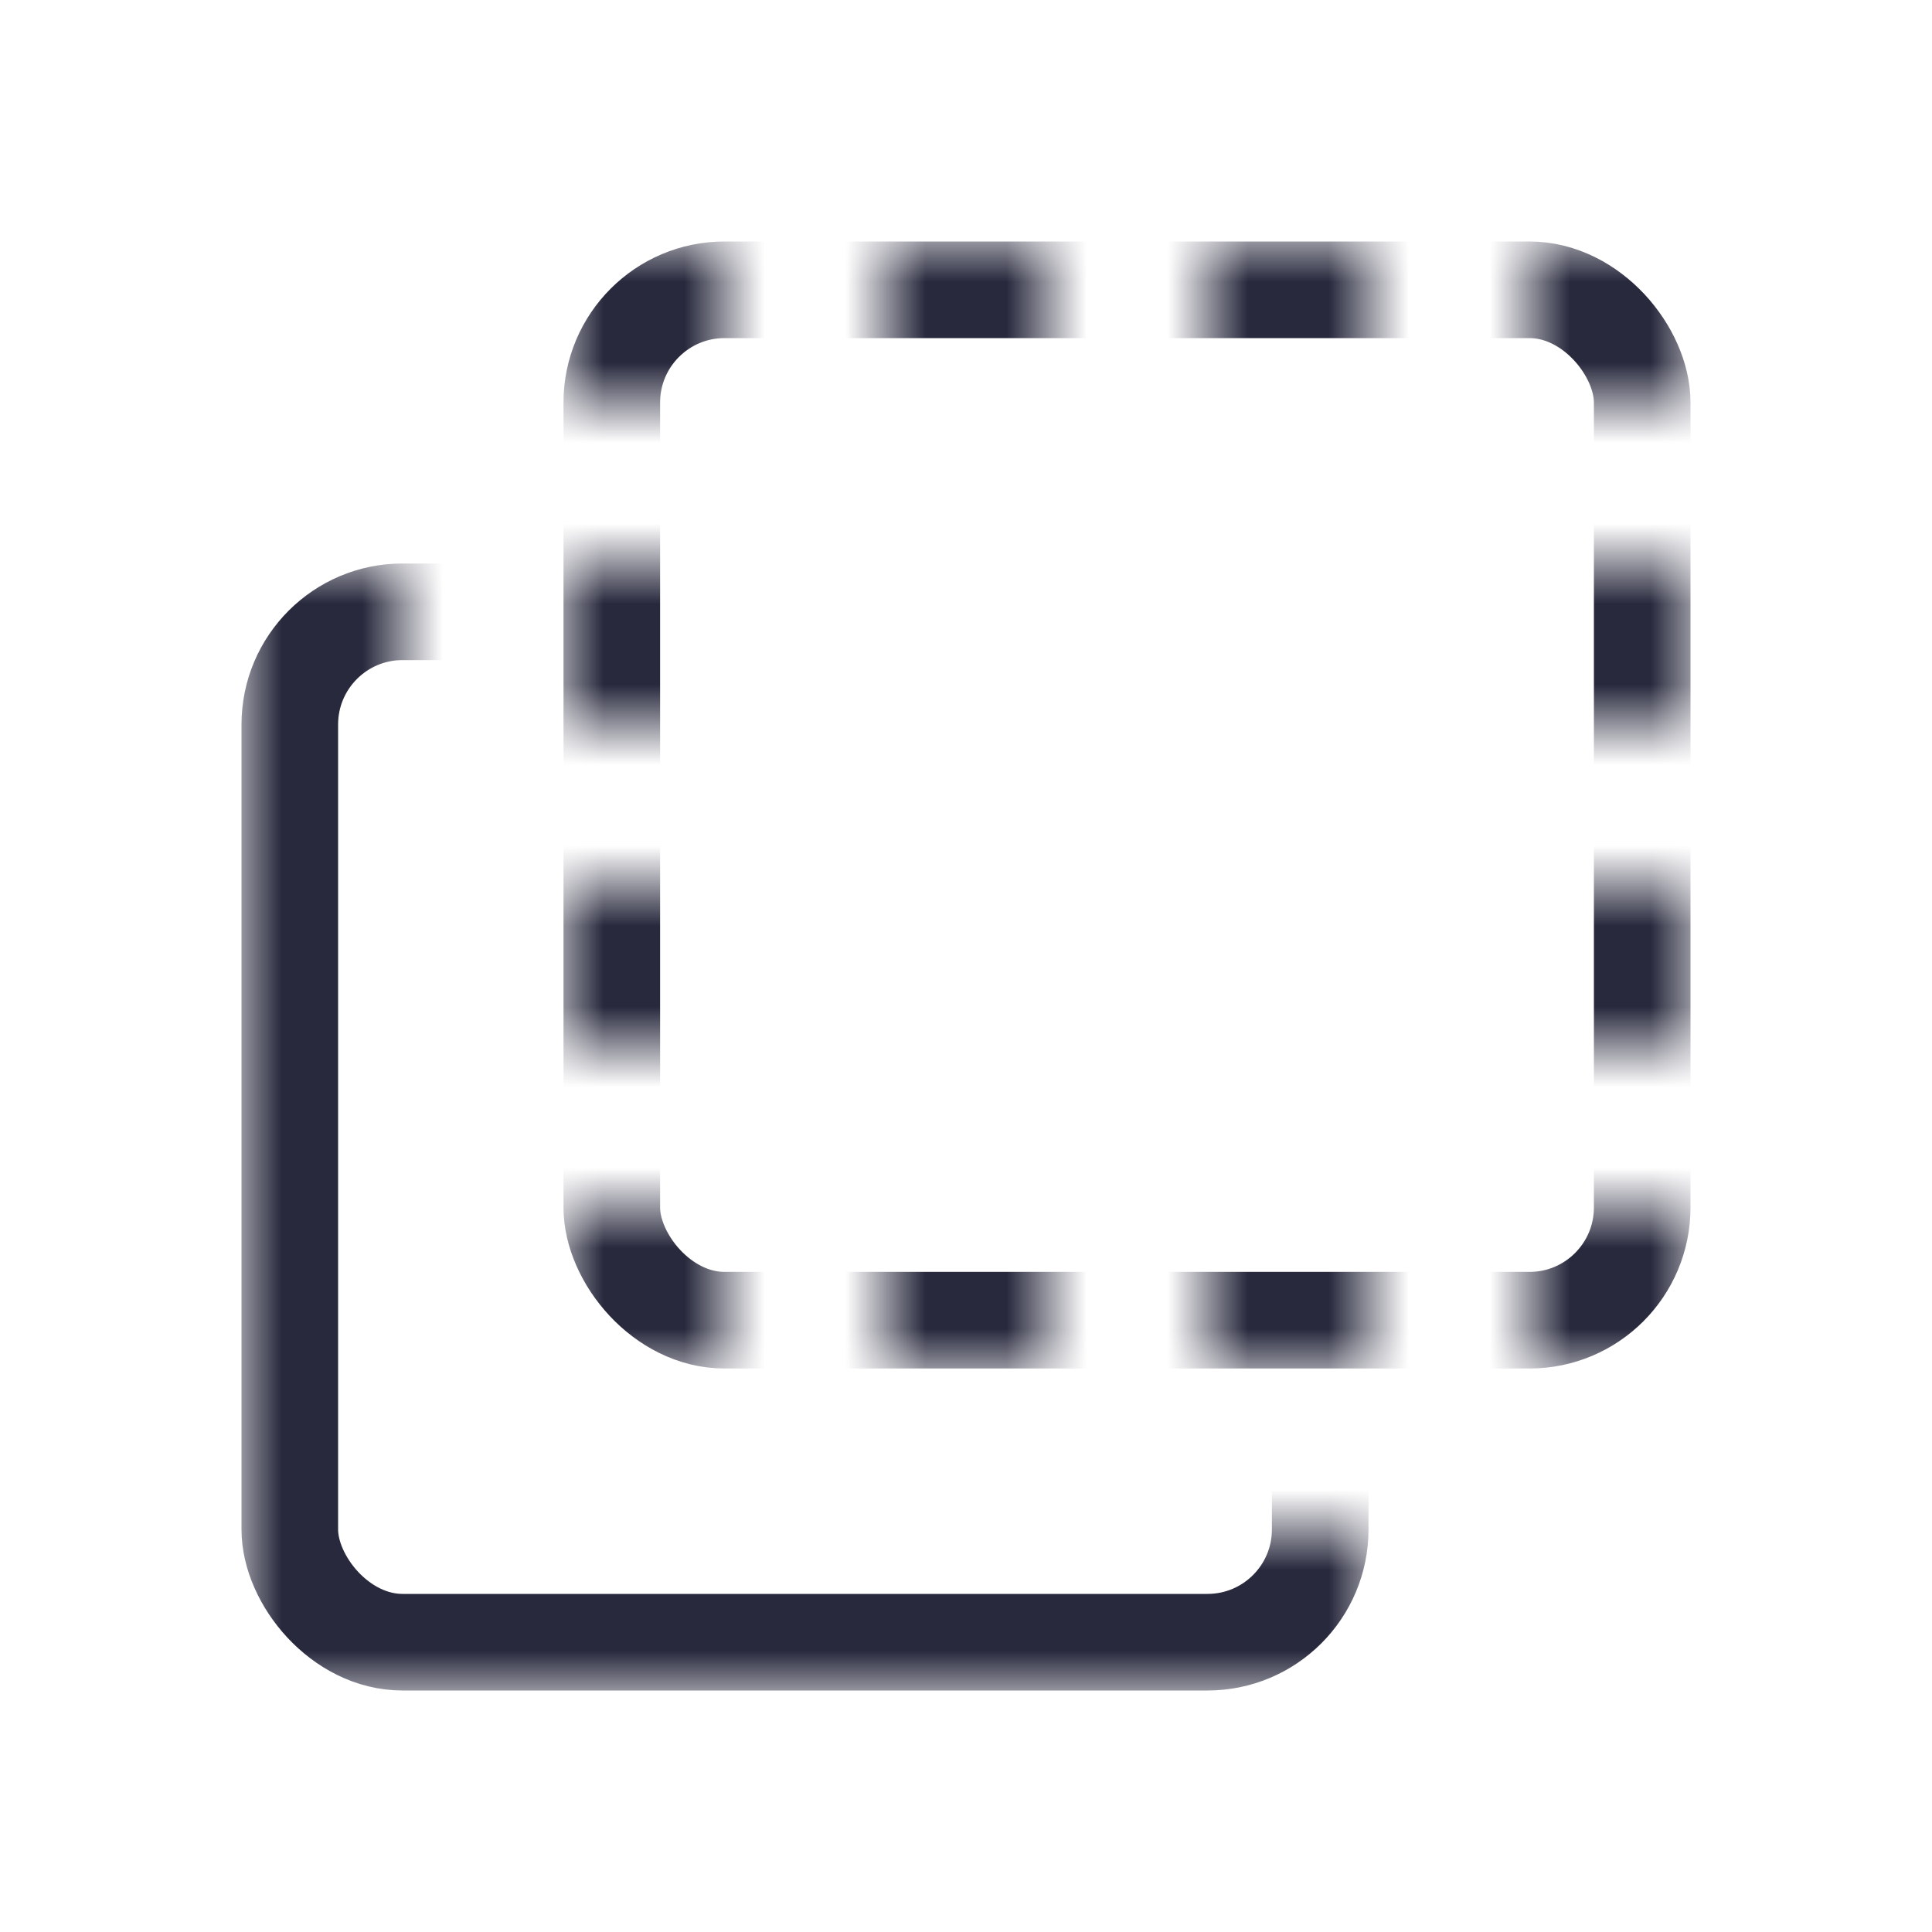 <svg width="24" height="24" viewBox="0 0 24 24" fill="none" xmlns="http://www.w3.org/2000/svg">
<mask id="mask0_402_13913" style="mask-type:alpha" maskUnits="userSpaceOnUse" x="3" y="7" width="14" height="14">
<path d="M3 21V7H5V19H17V21H3Z" fill="white"/>
</mask>
<g mask="url(#mask0_402_13913)">
<rect x="3.6" y="7.6" width="12.8" height="12.8" rx="1.4" stroke="#28293D" stroke-width="1.2"/>
</g>
<mask id="mask1_402_13913" style="mask-type:alpha" maskUnits="userSpaceOnUse" x="7" y="3" width="14" height="14">
<path d="M7 3H9V5H7V3Z" fill="white"/>
<path d="M11 3H13V5H11V3Z" fill="white"/>
<path d="M7 15H9V17H7V15Z" fill="white"/>
<path d="M7 11H9V13H7V11Z" fill="white"/>
<path d="M7 7H9V9H7V7Z" fill="white"/>
<path d="M11 15H13V17H11V15Z" fill="white"/>
<path d="M15 15H17V17H15V15Z" fill="white"/>
<path d="M19 3H21V5H19V3Z" fill="white"/>
<path d="M15 3H17V5H15V3Z" fill="white"/>
<path d="M19 15H21V17H19V15Z" fill="white"/>
<path d="M19 11H21V13H19V11Z" fill="white"/>
<path d="M19 7H21V9H19V7Z" fill="white"/>
</mask>
<g mask="url(#mask1_402_13913)">
<rect x="7.6" y="3.6" width="12.8" height="12.8" rx="1.4" stroke="#28293D" stroke-width="1.2"/>
</g>
</svg>

